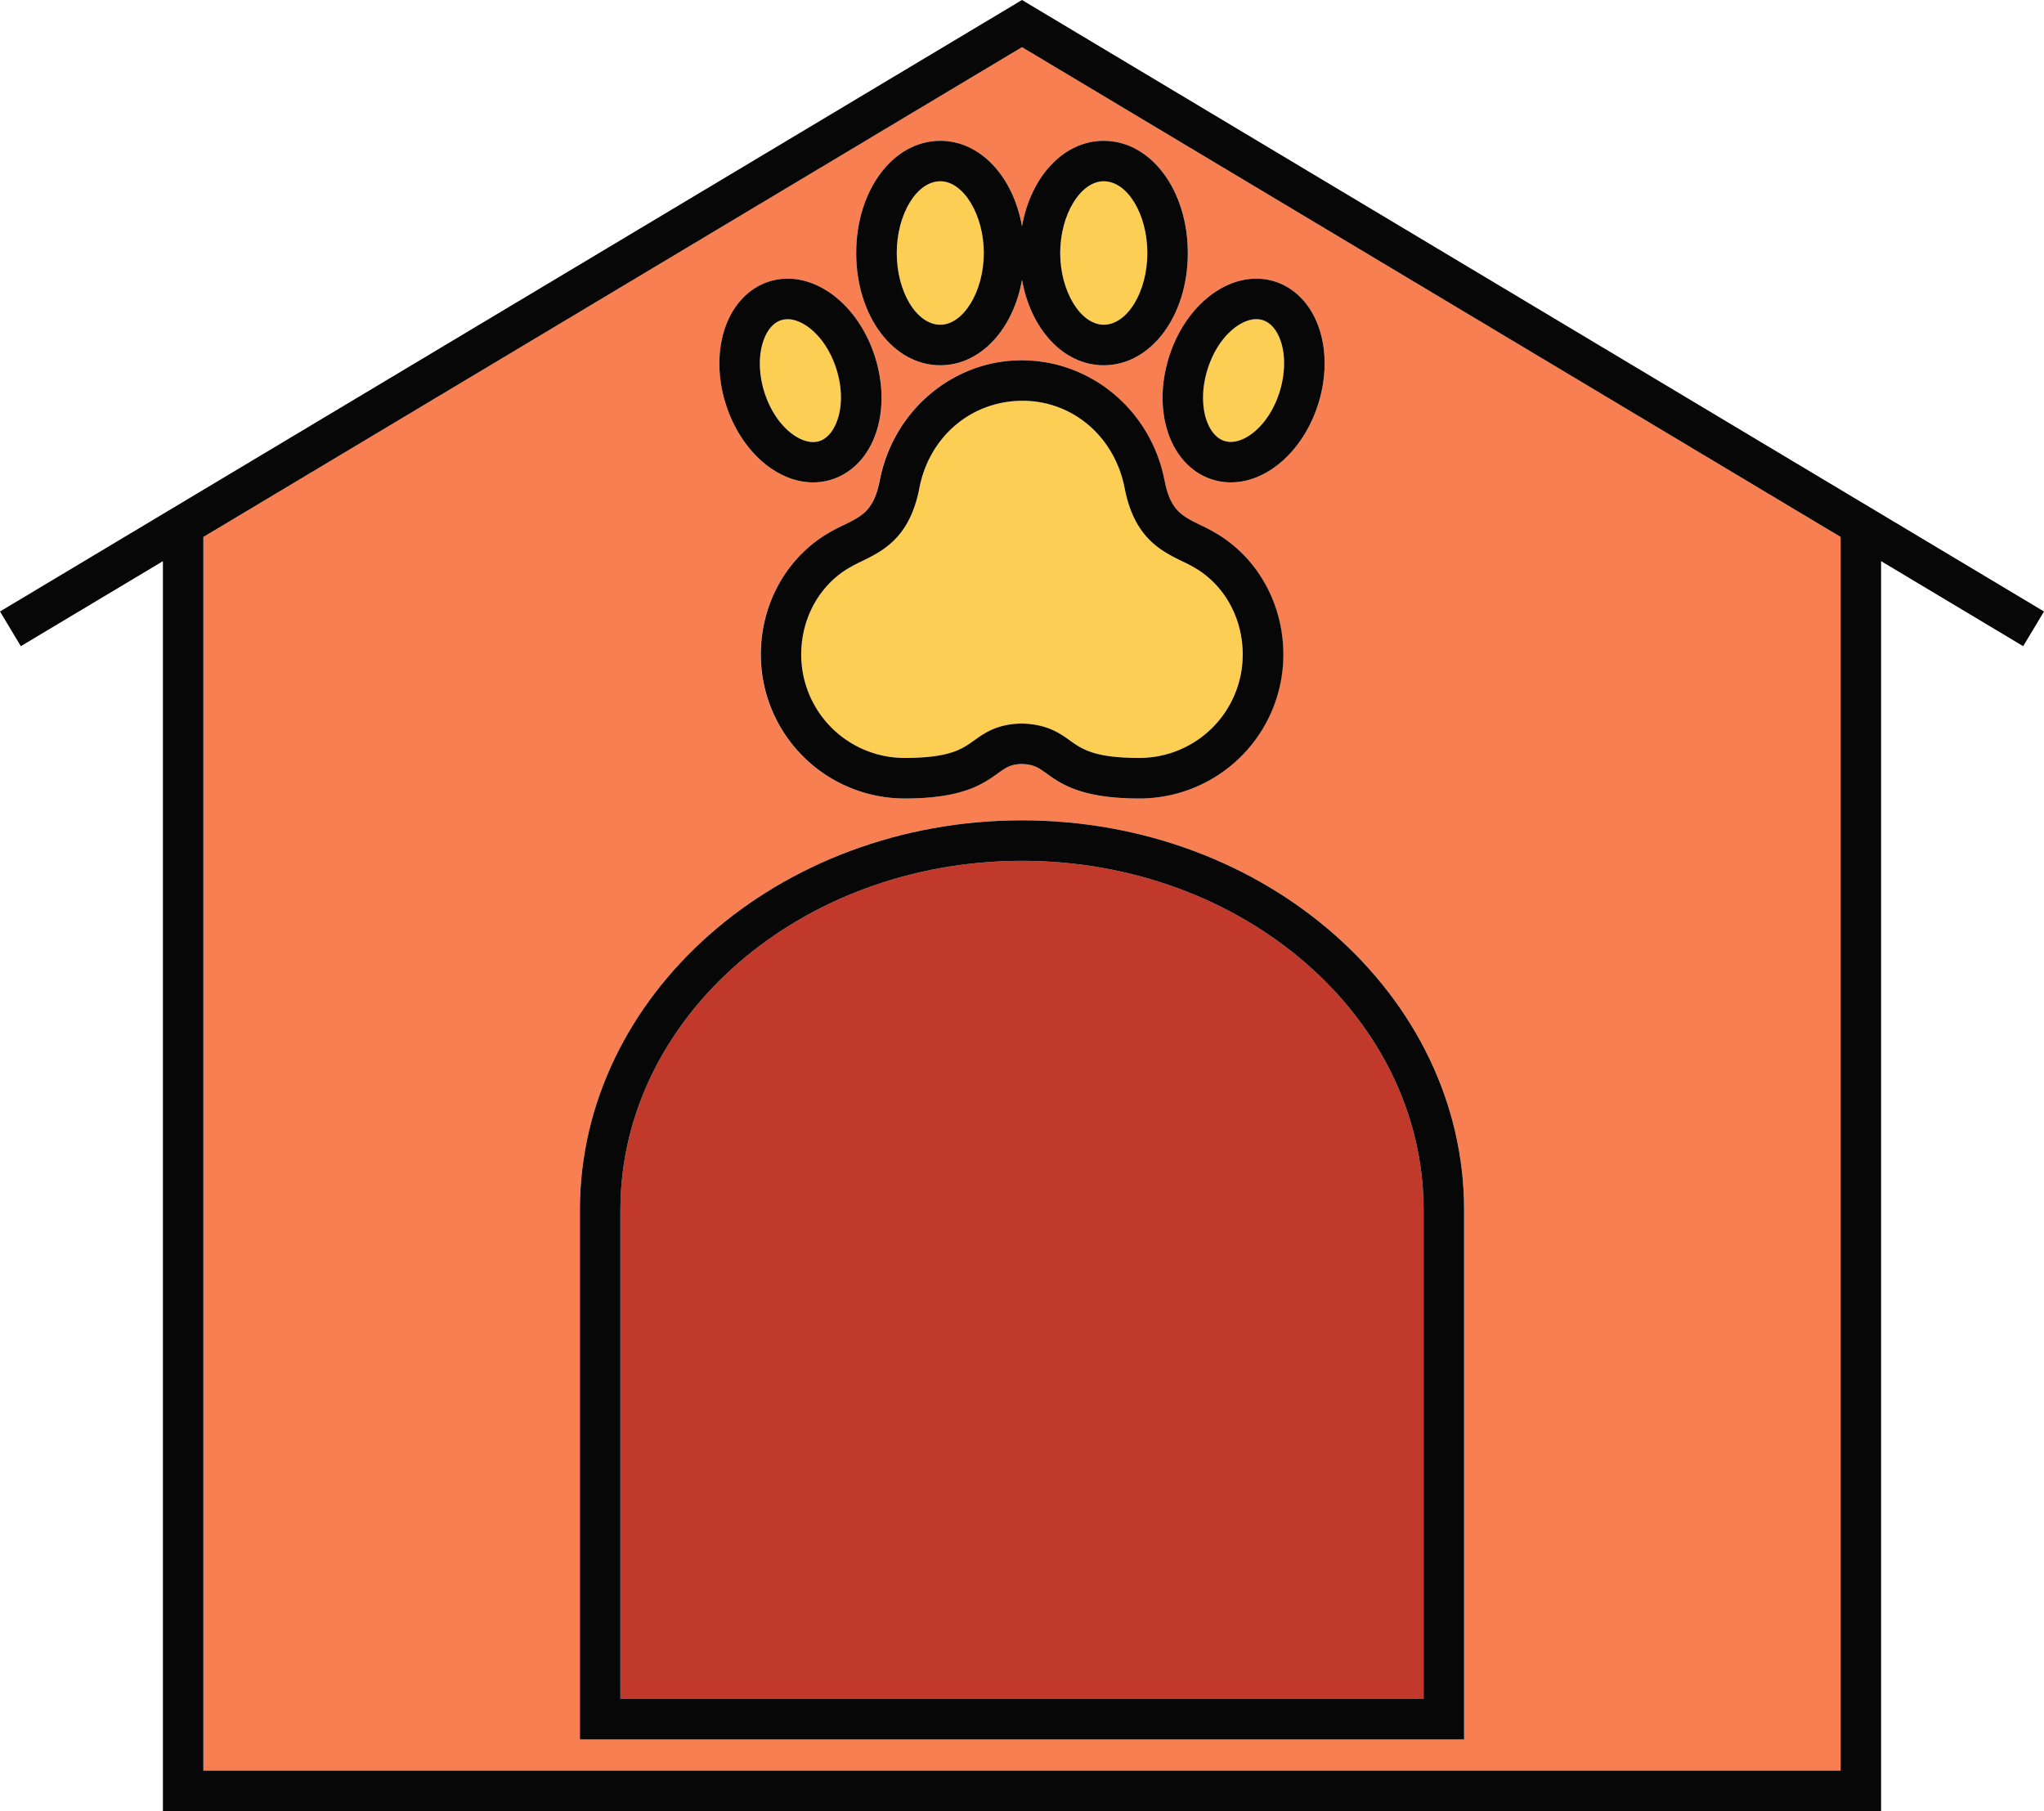 <svg xmlns="http://www.w3.org/2000/svg" width="1080" height="956.92" viewBox="0 0 1080 956.92"><g id="Слой_2" data-name="Слой 2"><g id="pets03_80284230"><g id="pets03_80284230-2" data-name="pets03_80284230"><path d="M107.45 283.71V935.54H972.54V283.71L540 24.92zM382.64 174.64c4-12.95 12.67-22.38 23.74-25.89a33 33 0 0 1 9.83-1.5c19.47.0 38.46 17 46.14 41.37 9.24 29.34-.85 57.78-22.92 64.74a32.44 32.44.0 0 1-9.79 1.51c-19.48.0-38.45-17-46.15-41.37C379.29 200.21 379 186.41 382.64 174.64zm157.05 15.74c36.93.0 68.44 26.72 75.56 63.53 3 15.75 9 18.67 19 23.53a95.3 95.3.0 0 1 11.11 6.1C665.81 297.1 678 320.4 678 345.9a76.06 76.06.0 0 1-76 76c-30.72.0-41.37-7.64-49.15-13.22-4.5-3.21-6.75-4.82-13.2-5-5.86.18-8.12 1.79-12.61 5-7.8 5.58-18.46 13.22-49.18 13.22a76.07 76.07.0 0 1-75.95-76c0-25.49 12.21-48.8 32.67-62.36a97 97 0 0 1 11.11-6.1c9.95-4.86 15.93-7.79 19-23.54C471.83 217.1 503.36 190.38 539.69 190.38zm233.9 448.94V919.07H306.41V639.32C306.41 525.8 411.2 433.45 540 433.45S773.59 525.8 773.59 639.32zM663.78 147.25a32.75 32.75.0 0 1 9.82 1.5c11.09 3.5 19.75 12.94 23.76 25.89 3.65 11.77 3.34 25.57-.87 38.87-7.69 24.36-26.65 41.36-46.11 41.36a32.47 32.47.0 0 1-9.81-1.51c-11.08-3.49-19.74-12.92-23.76-25.88-3.65-11.76-3.34-25.57.88-38.88C625.34 164.26 644.31 147.25 663.78 147.25zM583.18 74.4c24.91.0 44.43 26 44.43 59.27S608.09 193 583.18 193c-21.25.0-38.55-19-43.18-45.18C535.39 174 518.07 193 496.82 193c-24.91.0-44.42-26-44.42-59.25S471.91 74.4 496.82 74.4c21.25.0 38.55 19 43.18 45.18C544.61 93.38 561.92 74.4 583.18 74.4z" fill="#f87f51"/><path d="M327.8 639.32V897.69H752.2V639.32C752.2 537.59 657 454.83 540 454.83S327.8 537.59 327.8 639.32z" fill="#c0392b"/><path d="M496.82 95.78c-12.48.0-23 17.36-23 37.93s10.55 37.86 23 37.86c12.27.0 23-17.68 23-37.86S509.09 95.78 496.82 95.78z" fill="#fcce54"/><path d="M446.48 301.36C432 311 423.34 327.6 423.34 345.9a54.64 54.64.0 0 0 54.58 54.58c23.86.0 30.41-4.68 36.74-9.21 5.66-4 12.06-8.62 25.05-9 13.58.37 20 5 25.63 9 6.32 4.53 12.87 9.21 36.72 9.21a54.64 54.64.0 0 0 54.57-54.58c0-18.31-8.63-34.95-23.1-44.53a72.63 72.63.0 0 0-8.68-4.71c-11.37-5.56-25.51-12.47-30.6-38.7-5.26-27.19-27.43-46.2-53.93-46.2-27.15.0-49.34 19-54.57 46.19-5.09 26.23-19.23 33.14-30.61 38.7A75.41 75.41.0 0 0 446.48 301.36z" fill="#fcce54"/><path d="M647 233a11.44 11.44.0 0 0 3.36.5c8.42.0 20.31-9.25 25.73-26.42 2.86-9.06 3.17-18.56.83-26.09-1.12-3.63-3.88-10-9.77-11.83a10.87 10.87.0 0 0-3.39-.51c-8.42.0-20.31 9.25-25.71 26.41-2.88 9.06-3.18 18.57-.85 26.09C638.35 224.76 641.13 231.12 647 233z" fill="#fcce54"/><path d="M583.18 171.57c12.49.0 23.05-17.35 23.05-37.9s-10.56-37.9-23.05-37.9c-12.27.0-23 17.71-23 37.9S570.91 171.57 583.18 171.57z" fill="#fcce54"/><path d="M429.64 233.49A11.3 11.3.0 0 0 433 233c9-2.85 14.9-19.13 9-38-5.42-17.15-17.32-26.4-25.75-26.4a11 11 0 0 0-3.4.51c-5.87 1.85-8.63 8.2-9.75 11.83-2.34 7.53-2 17 .82 26.08C409.32 224.24 421.2 233.49 429.64 233.49z" fill="#fcce54"/><path d="M306.41 639.32V919.07H773.59V639.32c0-113.52-104.8-205.87-233.59-205.87S306.41 525.8 306.41 639.32zm445.79.0V897.69H327.8V639.32C327.8 537.59 423 454.83 540 454.83S752.2 537.59 752.2 639.32z" fill="#070707"/><path d="M545.49 3.28 540 0 86.06 271.58h0L0 323.09l11 18.33 75.08-44.91V956.92H993.92V296.49L1069 341.42l11-18.33L545.49 3.28zM972.54 935.54H107.45V283.71L540 24.92 972.54 283.71z" fill="#070707"/><path d="M429.64 254.87a32.44 32.44.0 0 0 9.79-1.51c22.07-7 32.16-35.4 22.92-64.74-7.68-24.36-26.67-41.37-46.14-41.37a33 33 0 0 0-9.83 1.5c-11.07 3.51-19.72 12.94-23.74 25.89-3.65 11.77-3.35 25.57.85 38.86C391.19 237.87 410.16 254.87 429.64 254.87zM403.06 181c1.12-3.63 3.88-10 9.75-11.83a11 11 0 0 1 3.4-.51c8.43.0 20.33 9.25 25.75 26.4 5.92 18.82.0 35.1-9 38a11.3 11.3.0 0 1-3.34.5c-8.44.0-20.32-9.25-25.76-26.43C401 198 400.72 188.51 403.06 181z" fill="#070707"/><path d="M616.81 227.48c4 13 12.68 22.39 23.76 25.88a32.47 32.47.0 0 0 9.81 1.51c19.46.0 38.42-17 46.11-41.36 4.21-13.3 4.52-27.1.87-38.87-4-12.95-12.67-22.39-23.76-25.89a32.75 32.75.0 0 0-9.82-1.5c-19.47.0-38.44 17-46.09 41.35C613.47 201.91 613.16 215.72 616.81 227.48zm21.26-32.43c5.4-17.16 17.29-26.41 25.71-26.41a10.87 10.87.0 0 1 3.39.51c5.89 1.86 8.65 8.2 9.77 11.83 2.34 7.53 2 17-.83 26.09-5.42 17.17-17.31 26.42-25.73 26.42A11.44 11.44.0 0 1 647 233c-5.89-1.87-8.67-8.23-9.8-11.85C634.89 213.62 635.19 204.11 638.07 195.05z" fill="#070707"/><path d="M445.75 277.44a97 97 0 0 0-11.11 6.1C414.18 297.1 402 320.41 402 345.9a76.07 76.07.0 0 0 75.95 76c30.72.0 41.38-7.64 49.18-13.22 4.49-3.21 6.75-4.82 12.61-5 6.45.18 8.7 1.79 13.2 5 7.78 5.58 18.43 13.22 49.15 13.22a76.06 76.06.0 0 0 76-76c0-25.5-12.2-48.8-32.66-62.36a95.3 95.3.0 0 0-11.11-6.1c-9.94-4.86-15.94-7.78-19-23.53-7.12-36.81-38.63-63.53-75.56-63.53-36.33.0-67.86 26.72-74.93 63.52C461.68 269.65 455.7 272.58 445.75 277.44zm40-19.49c5.23-27.18 27.42-46.19 54.57-46.19 26.5.0 48.67 19 53.93 46.2 5.09 26.23 19.23 33.14 30.6 38.7a72.63 72.63.0 0 1 8.68 4.71c14.47 9.58 23.1 26.22 23.1 44.53a54.64 54.64.0 0 1-54.57 54.58c-23.85.0-30.4-4.68-36.72-9.21-5.63-4-12.05-8.62-25.63-9-13 .37-19.39 4.94-25.05 9-6.33 4.53-12.88 9.21-36.74 9.21a54.64 54.64.0 0 1-54.58-54.58c0-18.3 8.65-34.95 23.14-44.54a75.41 75.41.0 0 1 8.66-4.71C466.52 291.09 480.66 284.18 485.75 258z" fill="#070707"/><path d="M496.82 74.4c-24.91.0-44.42 26.05-44.42 59.31S471.91 193 496.82 193c21.25.0 38.57-19 43.18-45.18C544.63 174 561.93 193 583.18 193c24.91.0 44.43-26 44.43-59.29S608.09 74.4 583.18 74.4c-21.26.0-38.57 19-43.18 45.18C535.37 93.38 518.07 74.4 496.82 74.4zm0 97.17c-12.48.0-23-17.33-23-37.86s10.55-37.93 23-37.93c12.27.0 23 17.72 23 37.93S509.09 171.57 496.82 171.57zm86.36-75.8c12.49.0 23.05 17.36 23.05 37.9s-10.56 37.9-23.05 37.9c-12.27.0-23-17.7-23-37.9S570.91 95.77 583.18 95.77z" fill="#070707"/></g></g></g></svg>